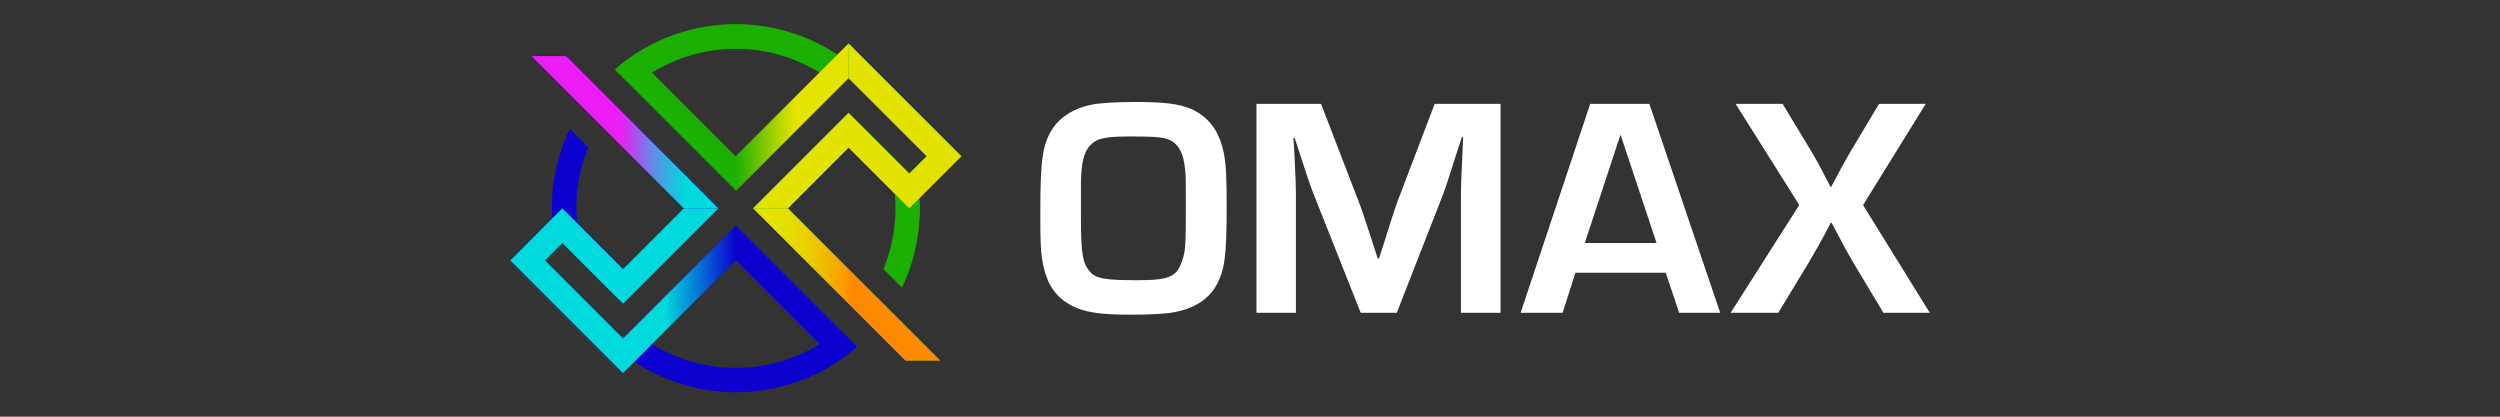 <?xml version="1.0" encoding="UTF-8"?>
<svg id="Layer_1" data-name="Layer 1" xmlns="http://www.w3.org/2000/svg" xmlns:xlink="http://www.w3.org/1999/xlink" viewBox="0 0 240 40">
  <rect x="0" y="0" width="240" height="40" fill="#333333" stroke="none"/>
  <defs>
    <style>
      .cls-1 {
        fill: #0b02cf;
      }

      .cls-1, .cls-2, .cls-3, .cls-4, .cls-5, .cls-6, .cls-7, .cls-8, .cls-9, .cls-10 {
        stroke-width: 0px;
      }

      .cls-2 {
        fill: url(#linear-gradient);
      }

      .cls-3 {
        fill: #00dadd;
      }

      .cls-4 {
        fill: none;
      }

      .cls-5 {
        fill: url(#linear-gradient-2);
      }

      .cls-6 {
        fill: #1baf00;
      }

      .cls-7 {
        fill: url(#linear-gradient-3);
      }

      .cls-8 {
        fill: #fff;
      }

      .cls-9 {
        fill: #e4e200;
      }

      .cls-10 {
        fill: url(#linear-gradient-4);
      }
    </style>
    <linearGradient id="linear-gradient" x1="70.64" y1="11.26" x2="81.46" y2="11.26" gradientUnits="userSpaceOnUse">
      <stop offset="0" stop-color="#1baf00"/>
      <stop offset=".36" stop-color="#aad300"/>
      <stop offset=".52" stop-color="#e5e300"/>
    </linearGradient>
    <linearGradient id="linear-gradient-2" x1="72.3" y1="27.31" x2="90.26" y2="27.31" gradientUnits="userSpaceOnUse">
      <stop offset=".11" stop-color="#e4e200"/>
      <stop offset=".2" stop-color="#e5dd00"/>
      <stop offset=".29" stop-color="#e9d000"/>
      <stop offset=".38" stop-color="#efbb00"/>
      <stop offset=".48" stop-color="#f89d00"/>
      <stop offset=".53" stop-color="#ff8a00"/>
    </linearGradient>
    <linearGradient id="linear-gradient-3" x1="68.97" y1="12.69" x2="51.02" y2="12.69" gradientUnits="userSpaceOnUse">
      <stop offset=".17" stop-color="#00dadd"/>
      <stop offset=".2" stop-color="#0dcfde"/>
      <stop offset=".27" stop-color="#31b2e1"/>
      <stop offset=".36" stop-color="#6a85e6"/>
      <stop offset=".46" stop-color="#b946ee"/>
      <stop offset=".52" stop-color="#eb1ff3"/>
    </linearGradient>
    <linearGradient id="linear-gradient-4" x1="70.64" y1="28.74" x2="59.81" y2="28.74" gradientUnits="userSpaceOnUse">
      <stop offset="0" stop-color="#0b02cf"/>
      <stop offset=".63" stop-color="#00dadd"/>
    </linearGradient>
  </defs>
  <g>
    <path class="cls-1" d="M55.39,18.59c-.09.94-.09,1.88,0,2.82l-1.41-1.41-.98.98c-.04-.65-.04-1.31,0-1.97.13-2.28.69-4.53,1.69-6.63l1.78,1.78c-.58,1.42-.95,2.91-1.09,4.42Z"/>
    <path class="cls-6" d="M81.46,14.17l4.16,4.16.26.26,1.41,1.41,1.67-1.67,1.67-1.67,1.67-1.67-10.83-10.83-1.08,1.08c-.83-.55-1.69-1.02-2.58-1.41-1.06-.47-2.15-.83-3.26-1.08-.47-.11-.94-.19-1.41-.26-.5-.07-1.01-.12-1.51-.15-.65-.04-1.31-.04-1.97,0-2.28.13-4.53.69-6.63,1.69-.73.35-1.44.75-2.13,1.2-.65.43-1.28.91-1.89,1.44l1.67,1.67,2.47,2.47,7.49,7.49,1.67-1.67,1.67-1.67,5.83-5.83.8-.8.86-.86,5.33,5.33,2.17,2.17-1.09,1.09-.58.58-2.49-2.49-1.67-1.67-1.67-1.67-5.83,5.83-1.67,1.67-1.67,1.67,1.67,1.67,4.16,4.16,1.67,1.67,4.14,4.14.03.03,2.97,2.97h3.33l-4.63-4.63-.25-.25-1.71-1.7-2.21-2.21-1.67-1.67-4.16-4.16,5.83-5.83ZM78.13,7.51l-1.67,1.67-4.16,4.16-1.67,1.67-8.04-8.04c.71-.44,1.45-.81,2.21-1.13,1.42-.58,2.91-.95,4.42-1.09.94-.09,1.88-.09,2.82,0,.15.01.31.03.46.05,1.35.16,2.68.51,3.95,1.03.76.31,1.5.69,2.22,1.13l-.54.54Z"/>
    <path class="cls-1" d="M80.6,31.63l-2.47-2.47-1.67-1.67-5.83-5.83-1.67,1.67-1.67,1.67-4.16,4.16-1.67,1.67-.8.8-.86.86-1.67-1.67-1.67-1.67-2-2-2.17-2.17,1.09-1.09.58-.58,5.83,5.83,1.67-1.67,4.16-4.16,1.67-1.67,1.67-1.67-14.62-14.62h-3.33l4.88,4.88,1.71,1.7,2.21,2.21,5.83,5.83-1.67,1.67-4.16,4.16-5.83-5.83-.98.98-.68.68-1.67,1.67-1.67,1.67,1.67,1.67,4.16,4.16,1.67,1.67,1.67,1.67,1.67,1.67,1.08-1.08c.83.55,1.69,1.02,2.58,1.41,1.06.47,2.15.83,3.26,1.08.47.11.94.19,1.41.26.5.07,1.01.12,1.51.15.65.04,1.31.04,1.97,0,2.28-.13,4.53-.69,6.63-1.69.73-.35,1.44-.75,2.13-1.2.65-.43,1.28-.91,1.89-1.44l-1.67-1.67ZM76.47,34.16c-1.42.58-2.91.95-4.42,1.09-.94.09-1.88.09-2.82,0-.15-.01-.31-.03-.46-.05-1.35-.16-2.68-.51-3.95-1.03-.76-.31-1.5-.69-2.22-1.13l8.04-8.04,8.04,8.04c-.71.44-1.45.81-2.21,1.13Z"/>
    <path class="cls-6" d="M88.28,20.98c-.13,2.28-.69,4.53-1.69,6.63l-1.78-1.78c.58-1.42.95-2.91,1.09-4.42.09-.94.09-1.88,0-2.82l1.41,1.41.98-.98c.04.65.04,1.31,0,1.97Z"/>
    <polygon class="cls-2" points="70.64 15 81.46 4.18 81.46 7.51 70.64 18.33 70.64 15"/>
    <polygon class="cls-5" points="75.64 20 72.3 20 86.93 34.62 90.26 34.62 75.64 20"/>
    <polygon class="cls-7" points="51.02 5.38 54.35 5.38 68.97 20 65.64 20 51.02 5.38"/>
    <polygon class="cls-10" points="59.81 35.82 59.81 32.49 70.64 21.67 70.64 25 59.81 35.82"/>
    <polygon class="cls-3" points="68.97 20 65.64 20 59.81 25.83 53.98 20 48.99 25 59.81 35.82 59.81 32.49 52.32 25 53.98 23.33 59.81 29.16 68.97 20"/>
    <polygon class="cls-9" points="81.46 4.18 81.46 7.51 88.96 15 87.29 16.67 81.46 10.84 72.3 20 75.64 20 81.46 14.17 87.29 20 92.29 15 81.46 4.18"/>
    <path class="cls-4" d="M55.39,18.59c-.09.94-.09,1.88,0,2.82l-1.41-1.41-.98.98c-.04-.65-.04-1.31,0-1.97.13-2.28.69-4.53,1.69-6.63l1.78,1.78c-.58,1.42-.95,2.91-1.09,4.42Z"/>
    <path class="cls-4" d="M80.6,31.63l-2.47-2.47-1.67-1.67-5.83-5.83-1.67,1.67-1.67,1.67-4.16,4.16-1.67,1.67-.8.8-.86.86-1.67-1.67-1.67-1.67-2-2-2.17-2.17,1.09-1.09.58-.58,5.83,5.83,1.67-1.67,4.16-4.16,1.67-1.67,1.67-1.67-14.62-14.62h-3.33l4.88,4.88,1.71,1.7,2.21,2.21,5.83,5.83-1.67,1.67-4.16,4.16-5.83-5.83-.98.98-.68.68-1.67,1.67-1.67,1.67,1.67,1.67,4.16,4.16,1.67,1.67,1.67,1.67,1.67,1.67,1.08-1.08c.83.55,1.69,1.02,2.58,1.41,1.06.47,2.15.83,3.26,1.08.47.11.94.19,1.41.26.5.07,1.01.12,1.51.15.65.04,1.31.04,1.97,0,2.28-.13,4.53-.69,6.63-1.69.73-.35,1.44-.75,2.13-1.2.65-.43,1.28-.91,1.89-1.44l-1.67-1.67ZM76.47,34.16c-1.42.58-2.91.95-4.42,1.09-.94.09-1.88.09-2.82,0-.15-.01-.31-.03-.46-.05-1.35-.16-2.68-.51-3.95-1.03-.76-.31-1.5-.69-2.22-1.13l8.04-8.04,8.04,8.04c-.71.44-1.45.81-2.21,1.13Z"/>
    <path class="cls-4" d="M88.28,20.98c-.13,2.28-.69,4.53-1.69,6.63l-1.78-1.78c.58-1.42.95-2.91,1.09-4.42.09-.94.09-1.88,0-2.82l1.41,1.41.98-.98c.04.65.04,1.31,0,1.97Z"/>
    <path class="cls-4" d="M81.46,14.17l4.16,4.16.26.26,1.41,1.41,1.67-1.67,1.67-1.67,1.67-1.67-10.83-10.83-1.08,1.08c-.83-.55-1.69-1.02-2.58-1.41-1.06-.47-2.15-.83-3.26-1.08-.47-.11-.94-.19-1.41-.26-.5-.07-1.01-.12-1.51-.15-.65-.04-1.31-.04-1.97,0-2.28.13-4.53.69-6.63,1.69-.73.35-1.44.75-2.13,1.2-.65.43-1.28.91-1.89,1.44l1.67,1.67,2.47,2.47,7.49,7.49,1.67-1.67,1.67-1.67,5.83-5.83.8-.8.86-.86,5.33,5.33,2.17,2.17-1.09,1.09-.58.58-2.49-2.49-1.67-1.67-1.67-1.67-5.83,5.83-1.67,1.67-1.67,1.67,1.67,1.67,4.16,4.16,1.67,1.67,4.14,4.14.03.03,2.97,2.97h3.33l-4.63-4.63-.25-.25-1.71-1.7-2.21-2.21-1.67-1.67-4.16-4.16,5.83-5.83ZM78.13,7.51l-1.67,1.67-4.16,4.16-1.67,1.67-8.04-8.04c.71-.44,1.45-.81,2.21-1.13,1.42-.58,2.91-.95,4.42-1.09.94-.09,1.88-.09,2.82,0,.15.01.31.03.46.05,1.35.16,2.68.51,3.95,1.03.76.31,1.5.69,2.22,1.13l-.54.54Z"/>
  </g>
  <g>
    <path class="cls-8" d="M114.33,10.45c1.8.81,2.83,2.26,3.22,4.6.15.9.21,2.08.21,4.75,0,4.81-.18,6.14-1.02,7.64-.72,1.26-2.04,2.13-3.85,2.5-.81.18-2.41.27-4.36.27-2.98,0-4.48-.24-5.71-.9-1.59-.87-2.41-2.17-2.77-4.39-.15-.93-.18-1.89-.18-4.39,0-5.17.21-6.65,1.14-8.12.75-1.17,2.08-2.02,3.73-2.35.78-.18,2.44-.27,4.24-.27,2.86,0,4.18.18,5.35.66ZM103.77,20.83c0,3.52.15,4.42.87,5.26.57.66,1.47.81,4.54.81s3.76-.33,4.27-1.77c.36-.99.39-1.5.39-5.26,0-3.16,0-3.25-.15-4.18-.18-1.17-.66-1.92-1.41-2.26-.66-.27-1.41-.33-3.67-.33-2.44,0-3.25.15-3.88.78-.66.63-.93,1.68-.96,3.67v3.28Z"/>
    <path class="cls-8" d="M144.04,30.03h-3.79v-10.95c0-1.44.03-1.83.15-4.45l.06-1.47h-.12l-.45,1.38c-.84,2.62-1.05,3.31-1.38,4.18l-4.42,11.31h-3.46l-4.45-11.22c-.39-.96-.6-1.59-1.44-4.18l-.45-1.38h-.12l.09,1.44c.12,2.53.15,3.16.15,4.39v10.95h-3.79V9.97h6.2l3.58,9.29c.36.93.57,1.59,1.41,4.15l.45,1.41h.12l.45-1.38c.78-2.53,1.02-3.22,1.35-4.15l3.55-9.32h6.32v20.06Z"/>
    <path class="cls-8" d="M151.24,26.18l-1.23,3.85h-4.03l6.68-20.06h5.68l6.8,20.06h-3.94l-1.29-3.85h-8.66ZM155.57,12.92l-3.43,10.41h6.89l-3.46-10.41Z"/>
    <path class="cls-8" d="M178.85,19.68l6.41,10.35h-4.45l-2.89-4.81c-.66-1.14-.87-1.53-1.68-3.07l-.42-.78h-.06l-.66,1.26c-.36.66-.75,1.38-1.47,2.59l-2.92,4.81h-4.57l6.59-10.35-6.11-9.71h4.51l2.71,4.48c.72,1.23.84,1.44,1.89,3.49h.06l.39-.72c.66-1.26.87-1.65,1.53-2.77l2.68-4.48h4.48l-6.01,9.71Z"/>
  </g>
</svg>